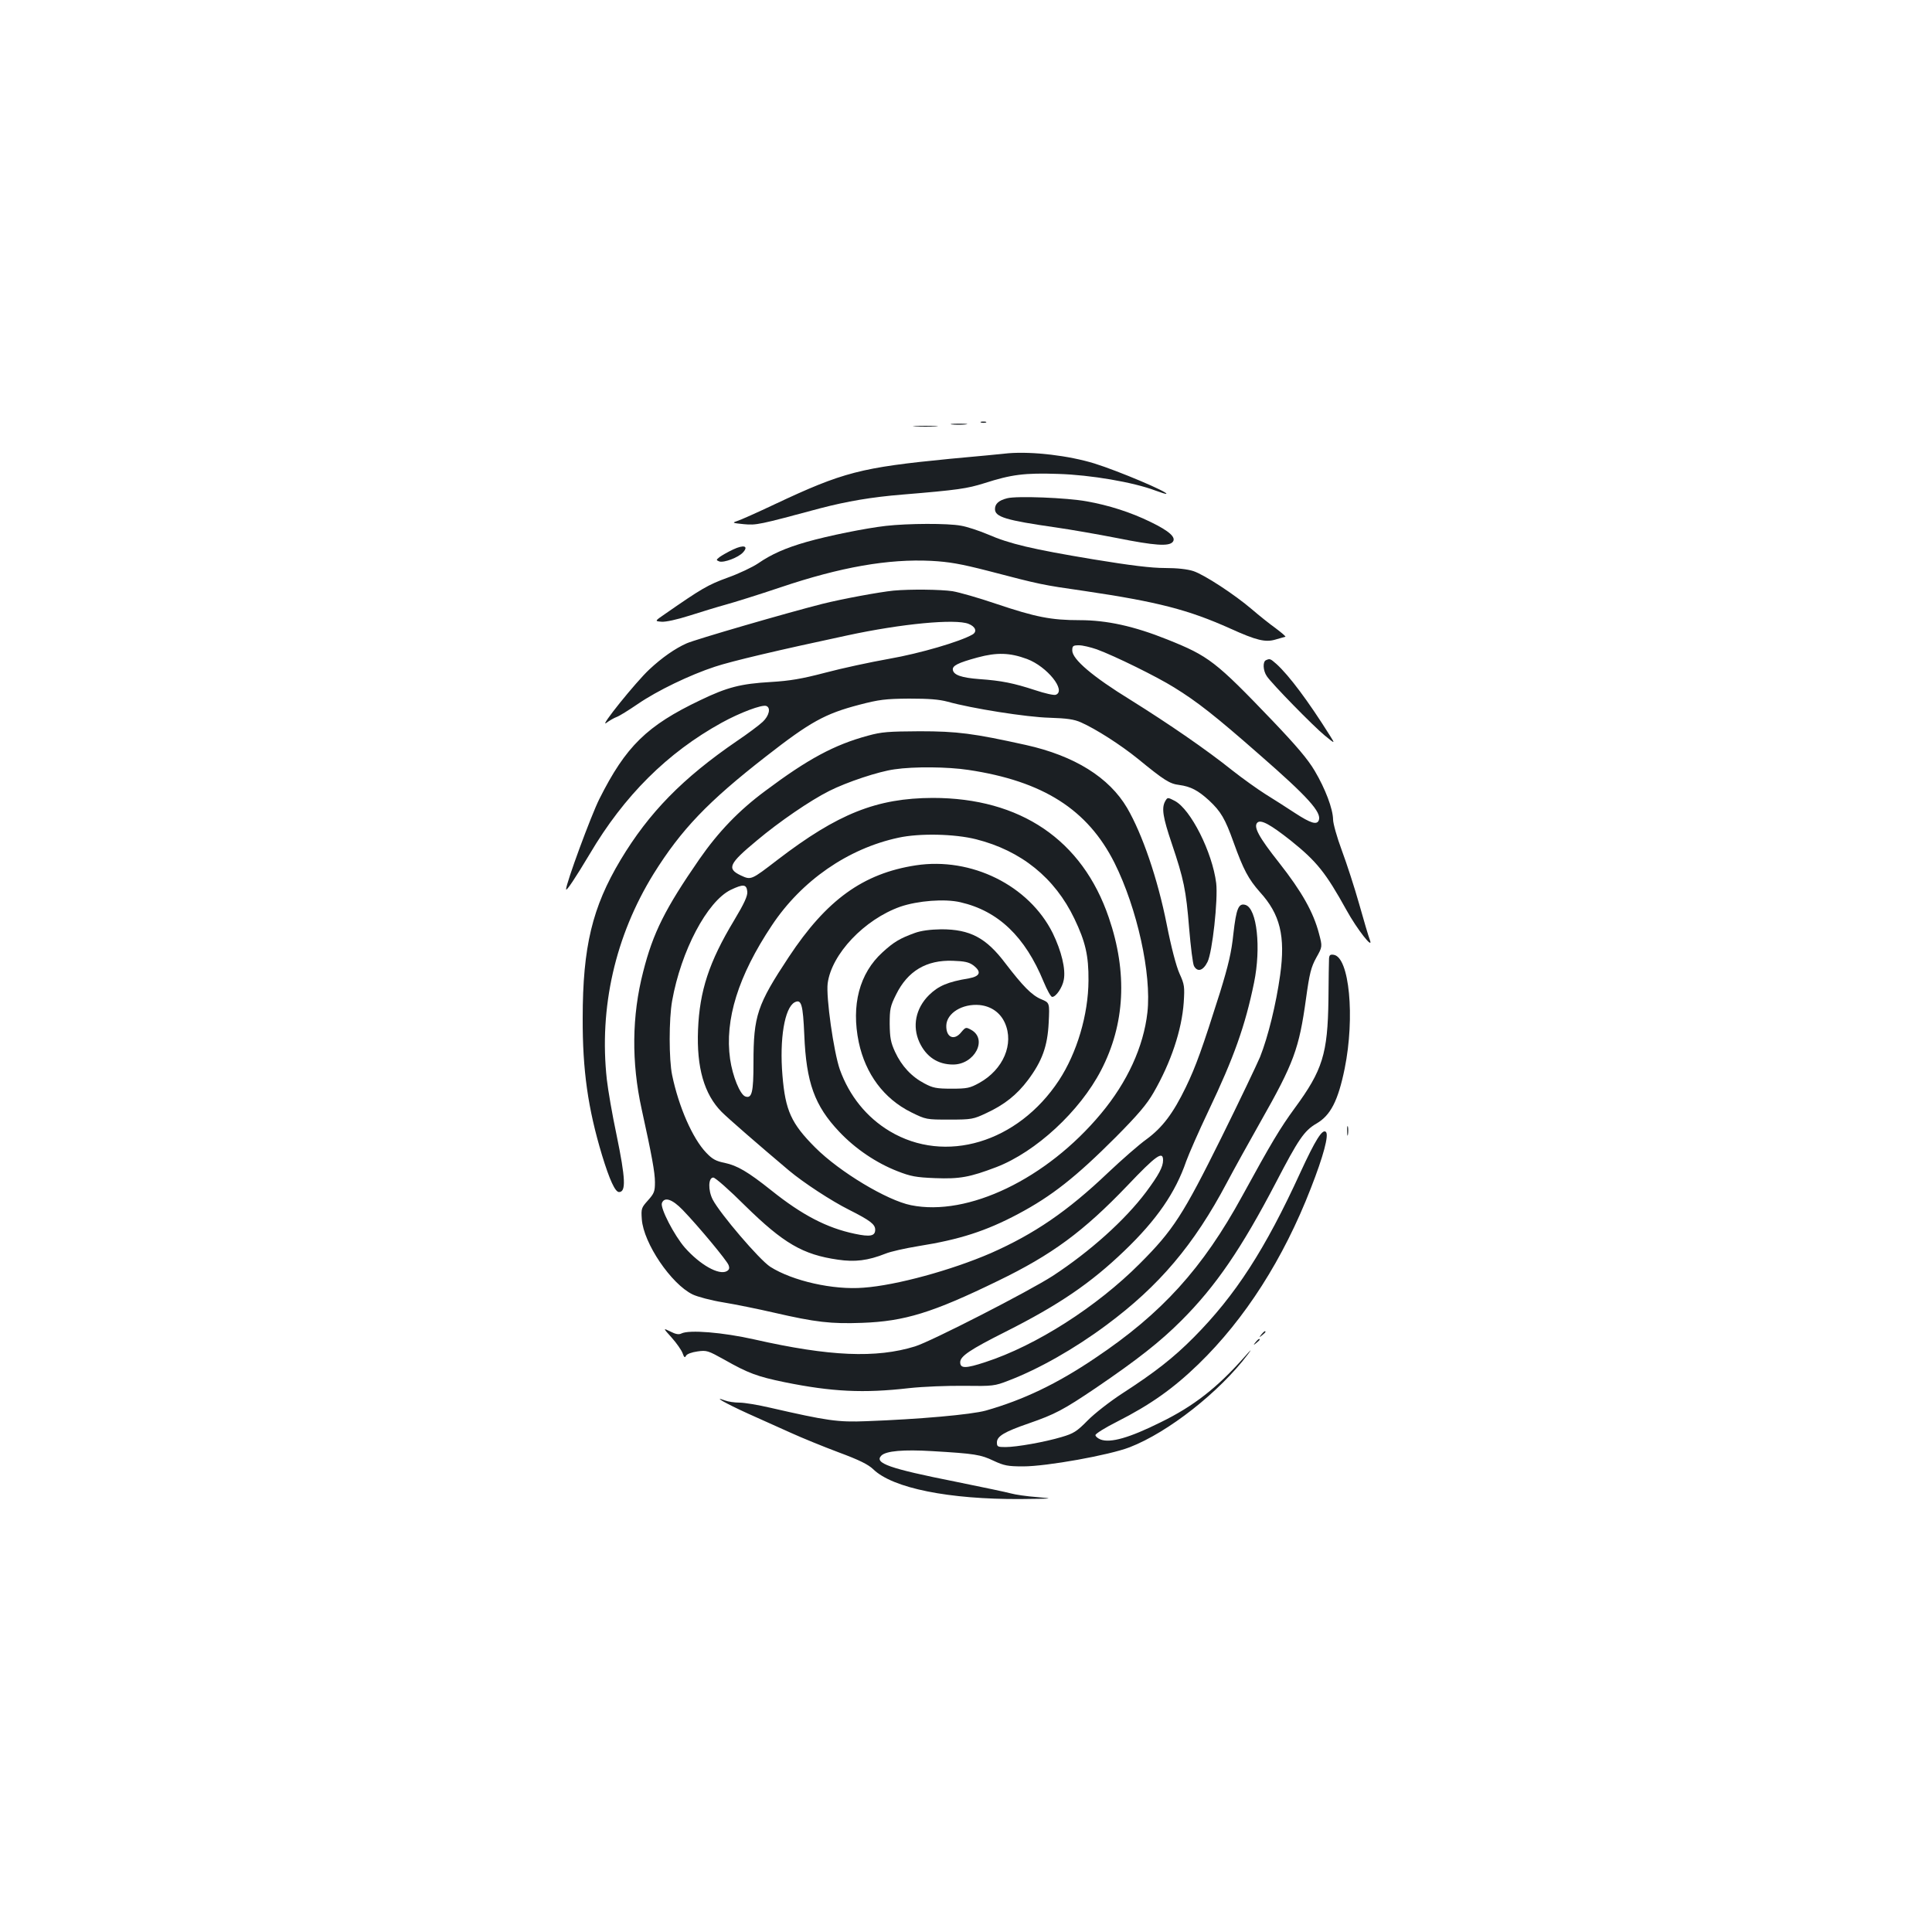 <?xml version="1.0" standalone="no"?>
<!DOCTYPE svg PUBLIC "-//W3C//DTD SVG 20010904//EN"
 "http://www.w3.org/TR/2001/REC-SVG-20010904/DTD/svg10.dtd">
<svg version="1.0" xmlns="http://www.w3.org/2000/svg"
 width="1000pt" height="1000pt" viewBox="0 0 1000 1000"
 preserveAspectRatio="xMidYMid meet">
<g transform="translate(0,1000) scale(0.1,-0.1)"
fill="#1b1f23" stroke="none">
<path d="M5078 7813 c6 -2 18 -2 25 0 6 3 1 5 -13 5 -14 0 -19 -2 -12 -5z"/>
<path d="M4927 7803 c18 -2 50 -2 70 0 21 2 7 4 -32 4 -38 0 -55 -2 -38 -4z"/>
<path d="M4738 7793 c28 -2 76 -2 105 0 28 2 5 3 -53 3 -58 0 -81 -1 -52 -3z"/>
<path d="M5220 7654 c-25 -3 -162 -16 -305 -29 -459 -45 -550 -68 -905 -235
-91 -43 -178 -82 -195 -87 -27 -9 -24 -10 34 -16 67 -6 76 -4 396 82 138 36
265 58 425 71 290 24 335 31 425 59 140 45 208 54 383 48 167 -5 389 -43 502
-86 30 -11 55 -19 57 -17 10 9 -247 118 -372 157 -133 41 -320 63 -445 53z"/>
<path d="M5213 7421 c-44 -11 -63 -29 -63 -56 0 -41 57 -58 315 -95 77 -11
220 -36 317 -55 195 -39 268 -44 288 -20 19 23 -17 56 -114 103 -104 51 -218
87 -331 107 -103 19 -364 29 -412 16z"/>
<path d="M4585 7278 c-105 -12 -298 -51 -410 -83 -109 -31 -183 -64 -251 -111
-28 -19 -99 -53 -158 -74 -102 -37 -137 -58 -324 -188 -54 -37 -54 -37 -18
-40 21 -2 80 11 143 31 60 19 144 45 188 57 44 12 172 52 285 90 311 105 558
148 780 137 92 -5 151 -15 295 -52 272 -71 276 -72 499 -104 378 -56 537 -97
753 -194 137 -62 183 -73 236 -57 23 7 46 13 50 14 4 1 -18 20 -50 44 -32 23
-87 67 -123 98 -90 77 -246 179 -303 198 -31 10 -83 16 -147 16 -71 0 -177 13
-372 45 -318 53 -432 80 -545 129 -45 19 -108 40 -139 45 -68 13 -275 12 -389
-1z"/>
<path d="M3795 7156 c-28 -13 -59 -31 -70 -39 -19 -15 -19 -16 -2 -23 23 -8
99 20 123 47 30 33 4 41 -51 15z"/>
<path d="M4625 6943 c-71 -7 -267 -43 -370 -69 -178 -45 -657 -184 -701 -204
-59 -26 -128 -74 -193 -135 -70 -65 -263 -305 -223 -277 16 12 40 26 54 31 14
5 62 35 109 67 102 70 271 151 399 193 87 29 329 86 685 162 282 61 560 87
628 60 36 -14 46 -40 21 -55 -64 -37 -272 -98 -432 -126 -96 -17 -245 -49
-331 -72 -122 -32 -183 -42 -281 -48 -156 -9 -226 -27 -365 -94 -277 -132
-386 -239 -523 -512 -43 -86 -172 -436 -172 -467 0 -14 49 60 122 182 178 302
402 525 683 680 96 53 209 95 231 87 25 -9 15 -51 -18 -82 -18 -17 -78 -62
-133 -99 -282 -193 -456 -371 -603 -616 -146 -244 -196 -449 -196 -819 -1
-269 27 -467 100 -709 39 -128 68 -191 88 -191 37 0 34 69 -13 297 -22 103
-44 232 -50 285 -41 372 43 743 242 1065 143 229 280 373 582 608 229 179 306
221 482 267 103 27 136 31 258 32 104 0 155 -4 200 -16 125 -35 409 -80 527
-83 91 -3 127 -8 163 -24 77 -34 205 -116 294 -188 137 -112 165 -130 215
-136 59 -8 97 -28 154 -80 61 -57 83 -94 127 -217 51 -142 77 -190 136 -257
105 -115 133 -228 105 -430 -21 -150 -62 -318 -104 -424 -17 -40 -107 -229
-201 -419 -197 -397 -248 -477 -421 -650 -223 -224 -538 -425 -799 -510 -103
-34 -131 -34 -131 -1 0 31 50 65 233 157 280 141 443 253 616 419 169 162 265
302 321 465 13 36 64 153 115 260 132 277 190 440 236 664 37 181 15 383 -44
402 -36 11 -48 -17 -63 -149 -10 -97 -26 -163 -69 -303 -92 -291 -125 -383
-177 -491 -66 -136 -121 -209 -204 -270 -38 -27 -127 -105 -199 -173 -210
-200 -382 -317 -606 -416 -203 -88 -490 -167 -659 -179 -157 -13 -368 35 -483
108 -56 36 -260 275 -298 348 -25 49 -23 114 3 114 10 0 84 -65 165 -146 198
-194 298 -253 480 -279 88 -13 155 -5 246 31 26 11 103 28 170 39 214 34 350
78 516 166 175 93 299 191 506 398 115 116 161 170 196 231 90 156 146 324
156 467 5 81 4 92 -22 149 -17 38 -43 137 -66 254 -47 237 -126 467 -205 603
-93 158 -272 270 -524 326 -271 60 -355 71 -550 71 -161 -1 -196 -3 -268 -23
-174 -47 -311 -121 -530 -285 -138 -102 -244 -213 -342 -354 -177 -256 -240
-381 -291 -583 -59 -228 -61 -469 -8 -710 53 -241 69 -329 69 -379 0 -48 -4
-58 -36 -94 -34 -38 -36 -42 -32 -98 9 -124 152 -335 263 -389 25 -12 96 -31
158 -41 61 -10 180 -34 262 -53 217 -50 296 -59 458 -53 219 8 363 52 702 217
281 136 443 256 670 493 149 157 185 182 185 132 0 -35 -22 -76 -88 -165 -109
-145 -289 -307 -483 -434 -122 -79 -631 -340 -713 -365 -201 -62 -442 -52
-831 36 -164 37 -338 51 -378 31 -13 -7 -30 -4 -57 10 -39 19 -39 19 7 -32 25
-28 50 -64 56 -80 8 -23 12 -25 18 -13 5 9 30 18 59 22 48 7 55 4 138 -42 125
-71 172 -88 312 -117 246 -50 410 -58 645 -31 72 8 200 13 285 12 149 -2 158
-1 230 27 157 60 342 165 506 287 274 203 454 416 624 737 36 68 114 209 174
315 173 305 200 378 236 639 18 130 26 162 53 211 32 57 32 57 14 125 -29 111
-89 217 -206 366 -107 135 -134 187 -113 208 18 18 68 -10 172 -92 136 -109
182 -167 289 -360 55 -100 143 -212 121 -154 -6 15 -31 99 -55 185 -24 85 -65
211 -90 278 -25 67 -45 139 -45 159 -1 56 -40 159 -95 252 -36 61 -96 131
-218 259 -295 308 -330 335 -545 421 -172 69 -313 100 -453 100 -149 0 -229
16 -434 85 -88 30 -189 59 -225 65 -61 9 -217 11 -305 3z m1052 -304 c95 -35
312 -142 400 -197 120 -74 213 -147 443 -349 250 -218 322 -298 306 -339 -10
-25 -42 -15 -122 37 -44 29 -113 73 -155 99 -41 26 -118 81 -170 122 -135 108
-327 240 -527 365 -197 121 -302 211 -302 256 0 24 4 27 35 27 19 0 60 -10 92
-21z m-361 -50 c104 -39 204 -164 149 -185 -9 -4 -57 7 -108 24 -110 36 -173
49 -288 57 -92 7 -132 21 -137 47 -4 22 25 37 128 65 100 27 167 25 256 -8z
m-304 -574 c387 -58 618 -205 757 -482 117 -235 192 -575 170 -773 -20 -178
-104 -361 -241 -525 -281 -337 -688 -533 -983 -473 -124 25 -369 172 -495 298
-125 125 -155 192 -170 373 -16 189 11 351 63 379 35 18 43 -10 50 -169 10
-246 53 -366 181 -501 83 -88 191 -161 301 -204 69 -27 96 -32 195 -36 128 -5
180 5 317 57 205 79 432 289 542 501 124 239 138 505 40 791 -137 402 -458
619 -911 619 -290 -1 -491 -81 -803 -320 -138 -106 -137 -106 -191 -81 -73 35
-62 60 84 181 114 96 276 207 374 256 91 46 256 101 338 112 101 15 276 13
382 -3z m40 -359 c234 -59 408 -200 509 -411 57 -119 74 -191 73 -320 -1 -178
-60 -375 -153 -517 -213 -323 -589 -435 -876 -263 -120 72 -209 183 -258 319
-32 92 -72 375 -63 446 20 152 190 331 376 397 91 31 230 42 311 23 196 -45
335 -178 431 -412 18 -43 37 -78 44 -78 20 0 53 49 60 88 11 56 -12 149 -57
242 -123 247 -421 395 -709 351 -273 -42 -462 -179 -657 -474 -164 -248 -183
-304 -183 -548 0 -153 -8 -187 -43 -174 -27 11 -65 104 -78 193 -29 204 42
431 216 692 154 232 394 398 655 454 109 24 291 20 402 -8z m-1184 -271 c2
-22 -15 -60 -69 -150 -129 -214 -178 -364 -186 -565 -8 -196 32 -334 122 -425
35 -35 188 -168 348 -303 75 -63 220 -158 312 -204 109 -55 135 -75 135 -103
0 -33 -26 -38 -106 -21 -143 30 -271 96 -431 224 -123 98 -177 129 -242 143
-45 9 -64 19 -96 53 -70 73 -142 237 -176 401 -17 80 -17 291 0 385 46 258
181 514 303 574 65 31 82 30 86 -9z m-334 -1648 c81 -84 229 -262 237 -285 6
-16 4 -24 -10 -32 -41 -21 -137 33 -216 122 -55 63 -129 206 -119 231 13 34
54 20 108 -36z"/>
<path d="M4735 5171 c-77 -28 -108 -46 -167 -100 -120 -109 -163 -274 -123
-466 35 -164 130 -292 271 -362 77 -38 79 -38 198 -38 115 0 124 2 190 33 95
44 159 95 217 172 73 98 101 174 107 297 5 103 5 103 -39 121 -49 21 -94 67
-186 187 -99 131 -182 175 -331 175 -58 -1 -104 -7 -137 -19z m302 -167 c45
-34 37 -57 -22 -68 -110 -18 -158 -39 -207 -87 -69 -69 -87 -161 -49 -244 35
-75 95 -115 174 -115 112 0 181 132 93 180 -26 14 -28 14 -50 -12 -37 -47 -80
-28 -78 34 2 64 83 114 172 106 60 -6 107 -39 131 -92 49 -109 -8 -242 -132
-311 -49 -27 -63 -30 -144 -30 -78 0 -97 4 -140 27 -67 35 -118 90 -152 163
-23 50 -27 74 -28 145 0 77 3 92 33 152 60 122 157 180 294 175 60 -2 83 -7
105 -23z"/>
<path d="M6553 6583 c-18 -7 -16 -54 4 -83 25 -38 241 -259 301 -308 53 -43
53 -43 26 0 -113 180 -212 312 -277 371 -32 28 -34 29 -54 20z"/>
<path d="M6030 5851 c-18 -35 -11 -81 35 -217 62 -184 74 -240 90 -439 8 -96
19 -184 25 -195 18 -33 47 -25 70 21 25 49 55 323 45 408 -20 160 -132 383
-215 426 -37 19 -37 19 -50 -4z"/>
<path d="M6879 5038 c-1 -13 -2 -108 -3 -213 -4 -279 -30 -364 -174 -560 -76
-104 -121 -179 -272 -455 -205 -375 -416 -608 -761 -839 -198 -134 -373 -217
-566 -272 -75 -21 -346 -45 -618 -55 -149 -6 -203 2 -500 70 -60 14 -131 26
-157 26 -26 0 -59 5 -75 11 -70 26 3 -15 117 -67 69 -31 170 -76 225 -101 55
-25 165 -70 245 -100 108 -40 154 -63 180 -88 101 -98 392 -156 762 -154 172
2 177 2 86 10 -54 4 -114 13 -135 19 -21 6 -150 33 -288 61 -342 68 -422 96
-383 135 24 24 114 32 263 23 221 -13 251 -18 318 -50 54 -25 73 -29 153 -29
121 0 445 58 551 99 201 78 466 287 612 481 23 31 18 27 -19 -15 -139 -157
-261 -253 -433 -337 -161 -80 -259 -108 -310 -89 -15 6 -27 16 -27 23 0 7 51
39 113 70 171 87 289 170 421 298 240 233 439 544 581 910 65 166 94 275 78
291 -18 18 -55 -42 -132 -209 -183 -400 -337 -637 -551 -853 -106 -107 -202
-182 -372 -292 -63 -41 -144 -104 -179 -140 -56 -57 -73 -67 -134 -85 -87 -26
-233 -52 -291 -52 -40 0 -44 2 -44 24 0 32 38 55 166 99 135 47 177 69 346
183 216 147 333 239 443 349 178 178 311 373 489 714 116 223 146 268 209 305
74 42 113 119 147 285 54 267 24 578 -57 589 -18 3 -23 -2 -24 -20z"/>
<path d="M6973 4145 c0 -22 2 -30 4 -17 2 12 2 30 0 40 -3 9 -5 -1 -4 -23z"/>
<path d="M6529 3093 c-13 -16 -12 -17 4 -4 9 7 17 15 17 17 0 8 -8 3 -21 -13z"/>
<path d="M6499 3053 c-13 -16 -12 -17 4 -4 9 7 17 15 17 17 0 8 -8 3 -21 -13z"/>
</g>
</svg>

